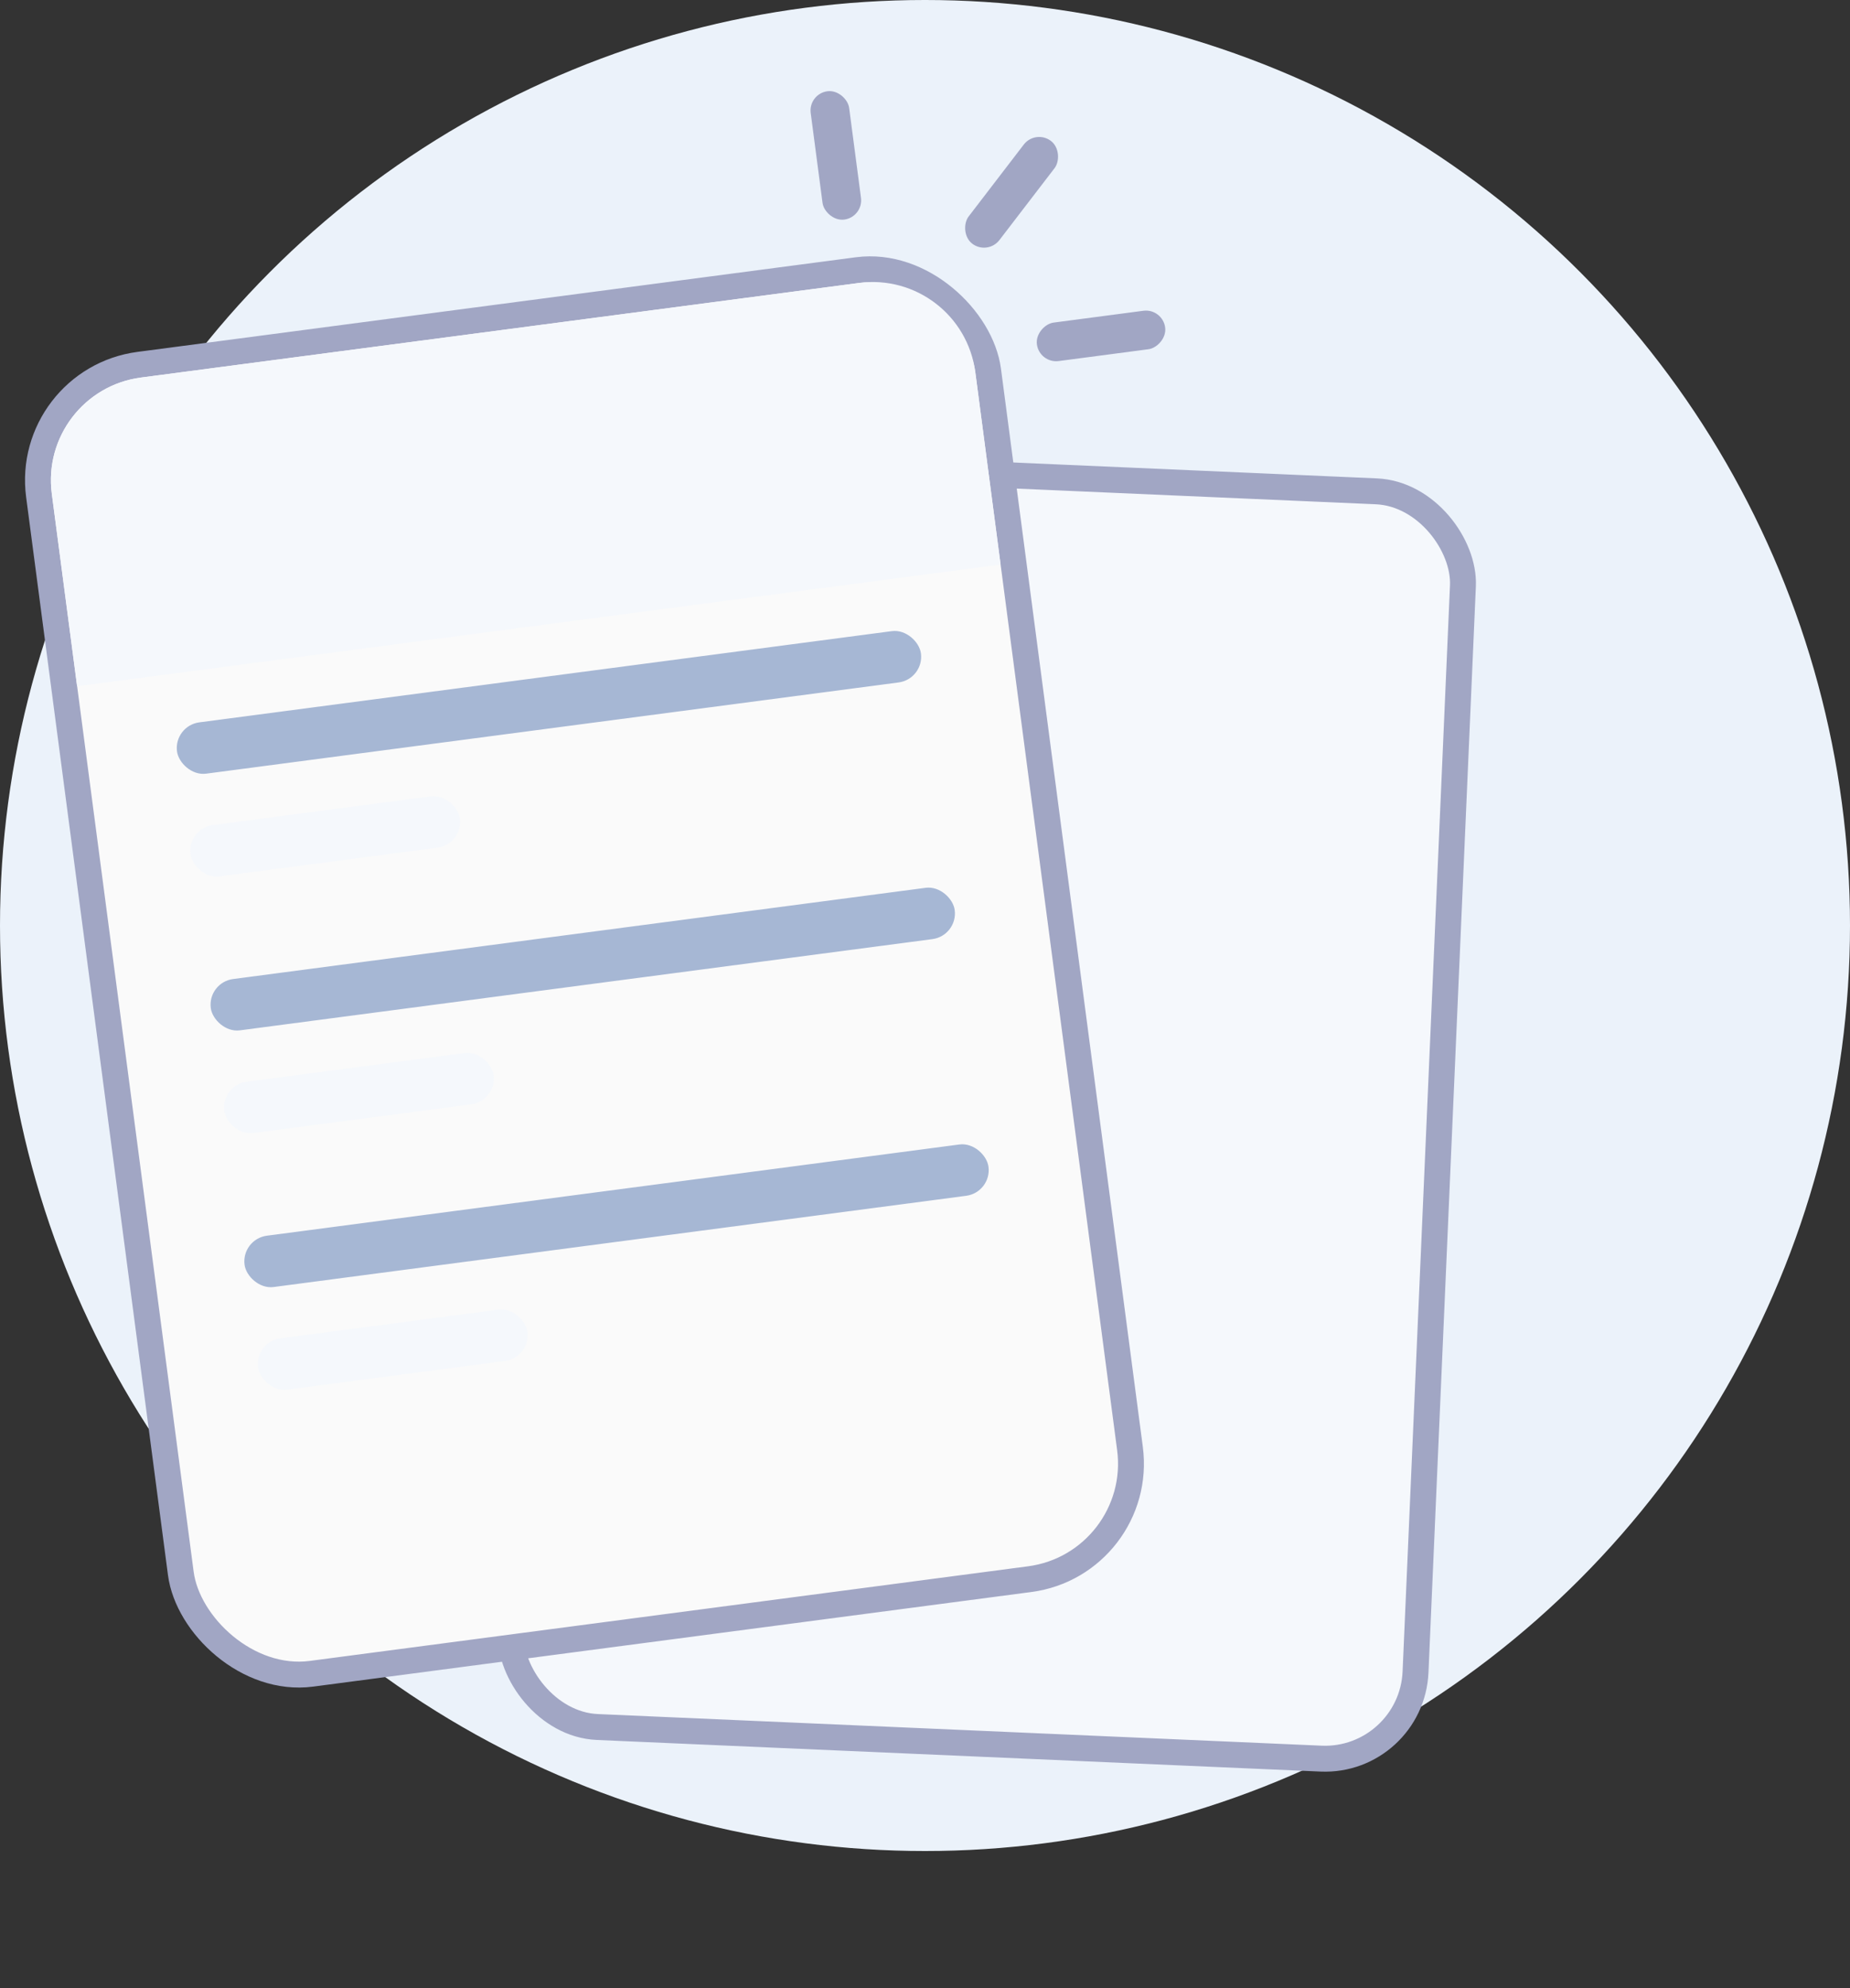 <svg width="27" height="29" viewBox="0 0 27 29" fill="none" xmlns="http://www.w3.org/2000/svg">
<rect x="0" y="0" width="27" height="29" fill="#333333" stroke="none"/>
<circle cx="13.5" cy="13.5" r="13.5" fill="#EBF2FA"/>
<rect x="8.204" y="6.648" width="13.217" height="18.503" rx="1.322" transform="rotate(2.5 8.204 6.648)" fill="#F5F8FC" stroke="#A1A6C4" stroke-width="0.378"/>
<rect x="0.347" y="5.542" width="13.972" height="19.259" rx="1.699" transform="rotate(-7.5 0.347 5.542)" fill="#FAFAFA" stroke="#A1A6C4" stroke-width="0.378"/>
<path d="M0.756 7.202C0.647 6.375 1.229 5.616 2.056 5.507L12.539 4.127C13.366 4.018 14.125 4.6 14.234 5.427L14.603 8.235L1.125 10.01L0.756 7.202Z" fill="#F5F8FC"/>
<rect x="16.968" y="4.496" width="0.566" height="1.888" rx="0.283" transform="rotate(82.5 16.968 4.496)" fill="#A1A6C4"/>
<rect x="11.795" y="1.368" width="0.566" height="1.888" rx="0.283" transform="rotate(-7.5 11.795 1.368)" fill="#A1A6C4"/>
<rect x="15.114" y="1.884" width="0.566" height="1.888" rx="0.283" transform="rotate(37.5 15.114 1.884)" fill="#A1A6C4"/>
<rect x="2.534" y="10.586" width="10.951" height="0.755" rx="0.378" transform="rotate(-7.5 2.534 10.586)" fill="#A6B7D4"/>
<rect x="3.027" y="14.33" width="10.951" height="0.755" rx="0.378" transform="rotate(-7.5 3.027 14.33)" fill="#A6B7D4"/>
<rect x="3.52" y="18.074" width="10.951" height="0.755" rx="0.378" transform="rotate(-7.5 3.52 18.074)" fill="#A6B7D4"/>
<rect x="2.731" y="12.084" width="3.965" height="0.755" rx="0.378" transform="rotate(-7.5 2.731 12.084)" fill="#F5F8FC"/>
<rect x="3.224" y="15.828" width="3.965" height="0.755" rx="0.378" transform="rotate(-7.5 3.224 15.828)" fill="#F5F8FC"/>
<rect x="3.717" y="19.571" width="3.965" height="0.755" rx="0.378" transform="rotate(-7.5 3.717 19.571)" fill="#F5F8FC"/>
</svg>
